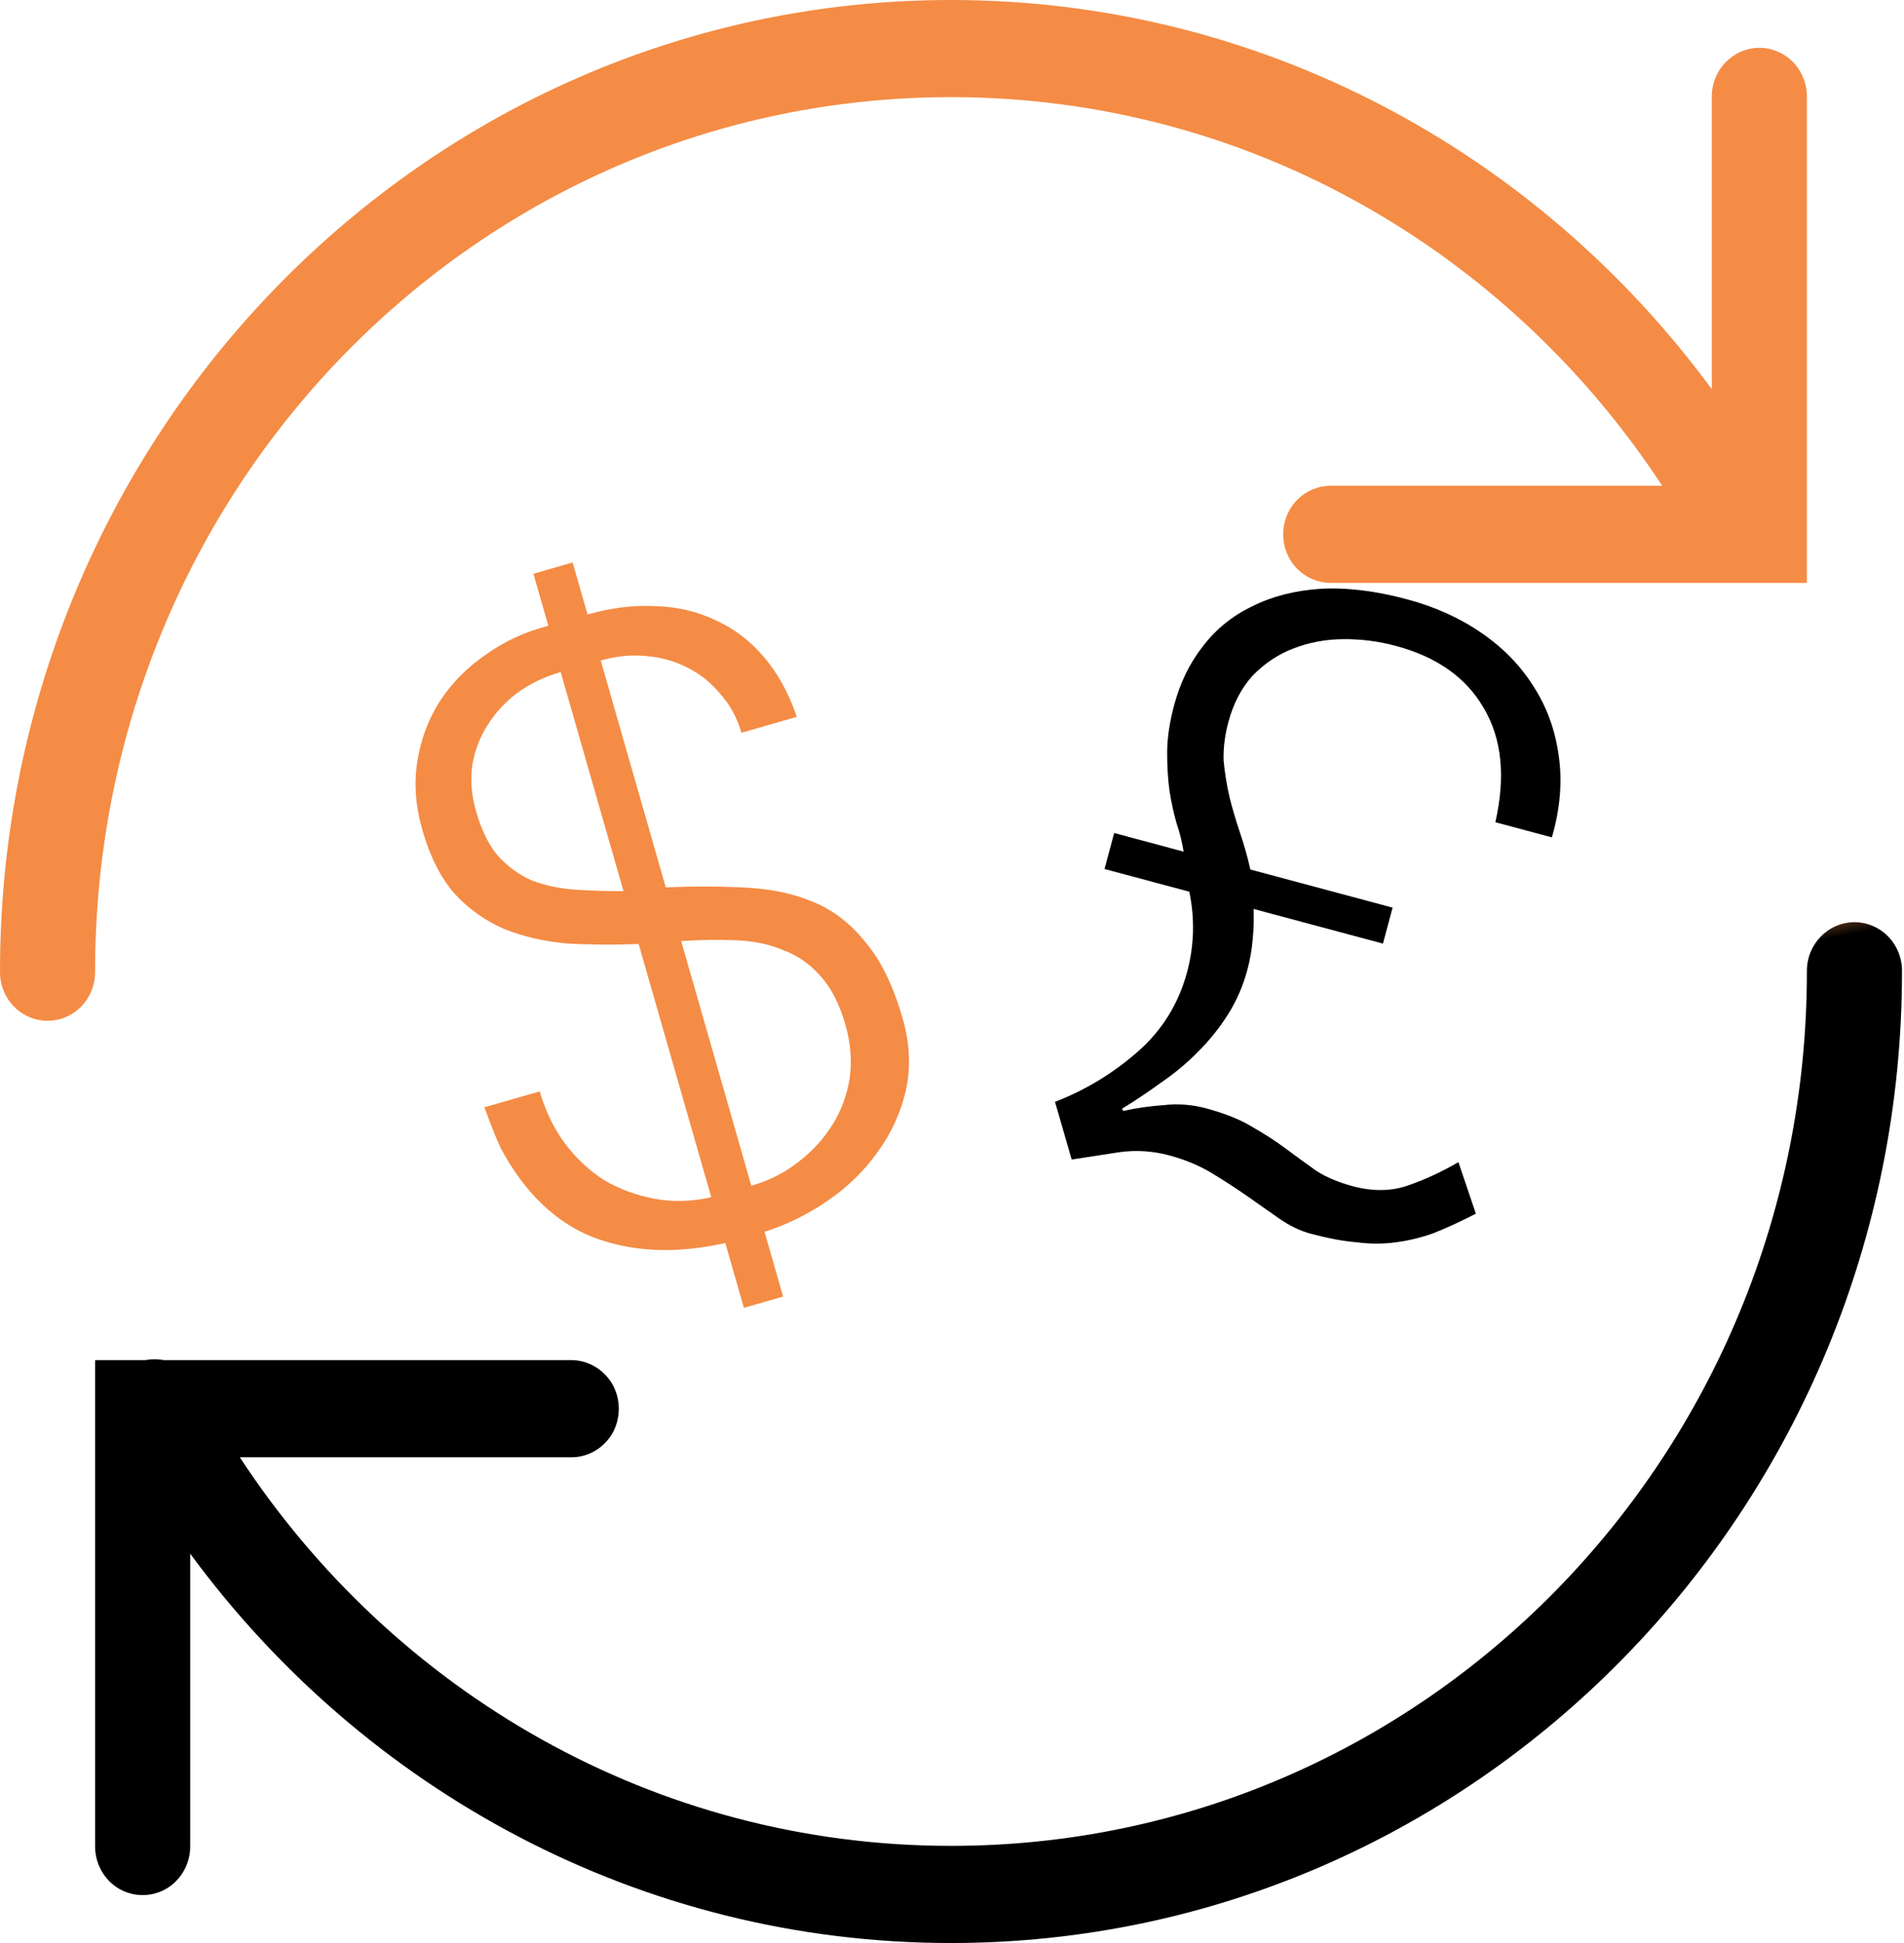 <svg width="490" height="500" viewBox="0 0 490 500" fill="none" xmlns="http://www.w3.org/2000/svg">
<path d="M358.387 233.562L355.905 242.822L322.615 233.902C322.72 236.45 322.639 239.106 322.371 241.87C322.142 244.487 321.693 247.044 321.023 249.543C319.921 253.658 318.27 257.469 316.07 260.976C313.87 264.482 311.269 267.723 308.266 270.699C305.449 273.568 302.305 276.191 298.832 278.568C295.507 280.985 292.147 283.236 288.753 285.319L289.076 285.878C292.262 285.157 295.703 284.661 299.399 284.391C303.134 283.974 306.765 284.238 310.292 285.183C315.289 286.522 319.34 288.159 322.445 290.094C325.589 291.881 328.474 293.757 331.098 295.72C333.723 297.684 336.293 299.554 338.81 301.331C341.366 302.961 344.482 304.269 348.156 305.253C353.3 306.632 358.044 306.564 362.388 305.05C366.732 303.536 371.047 301.541 375.333 299.067L379.816 312.319C375.795 314.392 372.113 316.083 368.769 317.393C365.464 318.555 362.185 319.33 358.93 319.719C355.823 320.146 352.52 320.127 349.021 319.663C345.63 319.384 341.73 318.654 337.321 317.473C334.675 316.764 332.02 315.501 329.356 313.685C326.84 311.907 324.122 309.998 321.203 307.956C318.285 305.913 315.2 303.905 311.948 301.931C308.697 299.957 305.013 298.419 300.898 297.316C296.635 296.174 292.377 295.9 288.122 296.492C284.015 297.125 279.907 297.757 275.799 298.389L271.509 283.534C279.237 280.564 286.284 276.309 292.652 270.769C299.02 265.229 303.306 258.343 305.512 250.113C307.323 243.352 307.513 236.471 306.081 229.471L284.255 223.623L286.736 214.364L304.593 219.148C304.263 216.854 303.658 214.408 302.779 211.81C302.047 209.251 301.447 206.491 300.98 203.53C300.553 200.423 300.351 197.06 300.375 193.444C300.399 189.827 301.002 185.814 302.183 181.405C303.719 175.673 306.166 170.657 309.523 166.358C312.92 161.912 317.148 158.477 322.209 156.052C327.309 153.481 333.147 151.973 339.725 151.53C346.449 151.127 353.926 152.028 362.157 154.233C369.359 156.163 375.751 159.057 381.333 162.916C386.915 166.774 391.36 171.352 394.666 176.649C398.12 181.985 400.289 188.001 401.173 194.696C402.096 201.245 401.5 208.174 399.383 215.483L384.833 211.585C387.503 199.855 386.505 190.057 381.839 182.191C377.32 174.364 369.77 169.033 359.188 166.197C354.778 165.016 350.285 164.442 345.708 164.476C341.13 164.509 336.817 165.323 332.767 166.915C328.903 168.401 325.45 170.705 322.408 173.828C319.513 176.99 317.415 180.997 316.116 185.847C315.21 189.227 314.804 192.505 314.898 195.681C315.179 198.749 315.68 201.877 316.401 205.063C317.162 208.102 318.07 211.181 319.125 214.299C320.18 217.418 321.068 220.57 321.789 223.756L358.387 233.562Z" fill="black"/>
<path d="M144.292 172.933C140.197 174.108 136.509 175.877 133.23 178.242C130.097 180.565 127.498 183.369 125.432 186.652C123.47 189.747 122.167 193.207 121.523 197.033C121.024 200.816 121.363 204.756 122.537 208.851C123.921 213.678 125.806 217.491 128.191 220.289C130.723 223.046 133.62 225.144 136.881 226.583C140.248 227.833 143.875 228.614 147.763 228.924C151.797 229.191 156.029 229.323 160.46 229.319L144.292 172.933ZM193.357 305.127C197.892 303.826 201.903 301.806 205.391 299.064C209.025 296.281 211.979 293.06 214.254 289.4C216.529 285.74 217.998 281.757 218.663 277.451C219.286 272.998 218.926 268.432 217.584 263.751C216.032 258.339 213.875 254.13 211.114 251.123C208.31 247.969 205.058 245.736 201.357 244.423C197.76 242.921 193.726 242.1 189.253 241.958C184.926 241.774 180.276 241.841 175.302 242.159L193.357 305.127ZM201.536 333.649L191.444 336.543L186.662 319.868C174.02 322.702 162.723 322.221 152.77 318.427C142.964 314.591 134.983 306.907 128.827 295.375C127.989 293.558 127.246 291.792 126.596 290.079C125.946 288.366 125.297 286.652 124.647 284.939L138.908 280.85C140.334 285.823 142.481 290.273 145.348 294.199C148.173 297.98 151.531 301.133 155.421 303.658C159.415 305.995 163.754 307.6 168.436 308.474C173.119 309.347 177.989 309.217 183.046 308.084L164.361 242.922C157.945 243.179 151.758 243.132 145.801 242.783C139.948 242.245 134.607 241.006 129.777 239.067C124.905 236.982 120.628 233.934 116.945 229.925C113.409 225.873 110.655 220.411 108.684 213.536C106.923 207.393 106.499 201.499 107.413 195.855C108.328 190.211 110.256 185.067 113.199 180.425C116.287 175.74 120.213 171.765 124.975 168.5C129.696 165.089 135.075 162.596 141.114 161.023L137.277 147.64L147.369 144.746L151.207 158.129C157.203 156.409 163.013 155.693 168.636 155.98C174.217 156.121 179.391 157.329 184.158 159.602C188.884 161.73 193.036 164.892 196.614 169.09C200.192 173.288 203.008 178.416 205.062 184.475L190.801 188.565C189.669 184.616 187.836 181.263 185.305 178.506C182.878 175.562 180.012 173.296 176.708 171.711C173.551 170.084 170.028 169.115 166.14 168.806C162.398 168.454 158.553 168.844 154.604 169.977L171.338 228.337C179.009 228.037 186.063 228.072 192.501 228.442C198.938 228.812 204.687 230.092 209.747 232.282C214.808 234.472 219.211 237.958 222.956 242.741C226.807 247.335 229.927 253.801 232.318 262.138C234.163 268.574 234.43 274.75 233.119 280.666C231.766 286.436 229.326 291.726 225.798 296.537C222.417 301.305 218.146 305.458 212.987 308.996C207.828 312.533 202.417 315.192 196.755 316.974L201.536 333.649Z" fill="#F48C45"/>
<path d="M244.743 0C109.704 0 0.001 112.061 0.001 250C-0.047 254.492 2.247 258.691 6.071 260.986C9.896 263.232 14.58 263.232 18.404 260.986C22.228 258.691 24.523 254.492 24.475 250C24.475 125.586 122.945 25 244.743 25C321.177 25 388.242 64.746 427.773 125H342.639C338.242 124.951 334.131 127.295 331.884 131.201C329.685 135.107 329.685 139.893 331.884 143.799C334.131 147.705 338.242 150.049 342.639 150H465.01V25C465.058 21.631 463.768 18.359 461.425 15.967C459.083 13.574 455.88 12.256 452.582 12.305C445.842 12.451 440.441 18.115 440.536 25V100.146C395.842 39.355 324.762 0 244.743 0ZM477.056 237.305C470.316 237.451 464.915 243.115 465.01 250C465.01 374.414 366.54 475 244.743 475C168.309 475 101.196 435.254 61.712 375H146.846C151.244 375.098 155.355 372.705 157.601 368.848C159.8 364.941 159.8 360.107 157.601 356.201C155.355 352.344 151.244 349.951 146.846 350H42.161C40.584 349.707 39.007 349.707 37.429 350H24.475V475C24.427 479.492 26.722 483.691 30.546 485.986C34.37 488.232 39.054 488.232 42.878 485.986C46.703 483.691 48.997 479.492 48.949 475V399.805C93.595 460.596 164.724 500 244.743 500C379.781 500 489.485 387.939 489.485 250C489.532 246.631 488.242 243.359 485.9 240.967C483.557 238.574 480.355 237.256 477.056 237.305Z" fill="url(#paint0_linear_753_33658)"/>
<defs>
<linearGradient id="paint0_linear_753_33658" x1="244.789" y1="274.992" x2="246.998" y2="286.077" gradientUnits="userSpaceOnUse">
<stop stop-color="#F48C45"/>
<stop offset="1"/>
</linearGradient>
</defs>
</svg>
